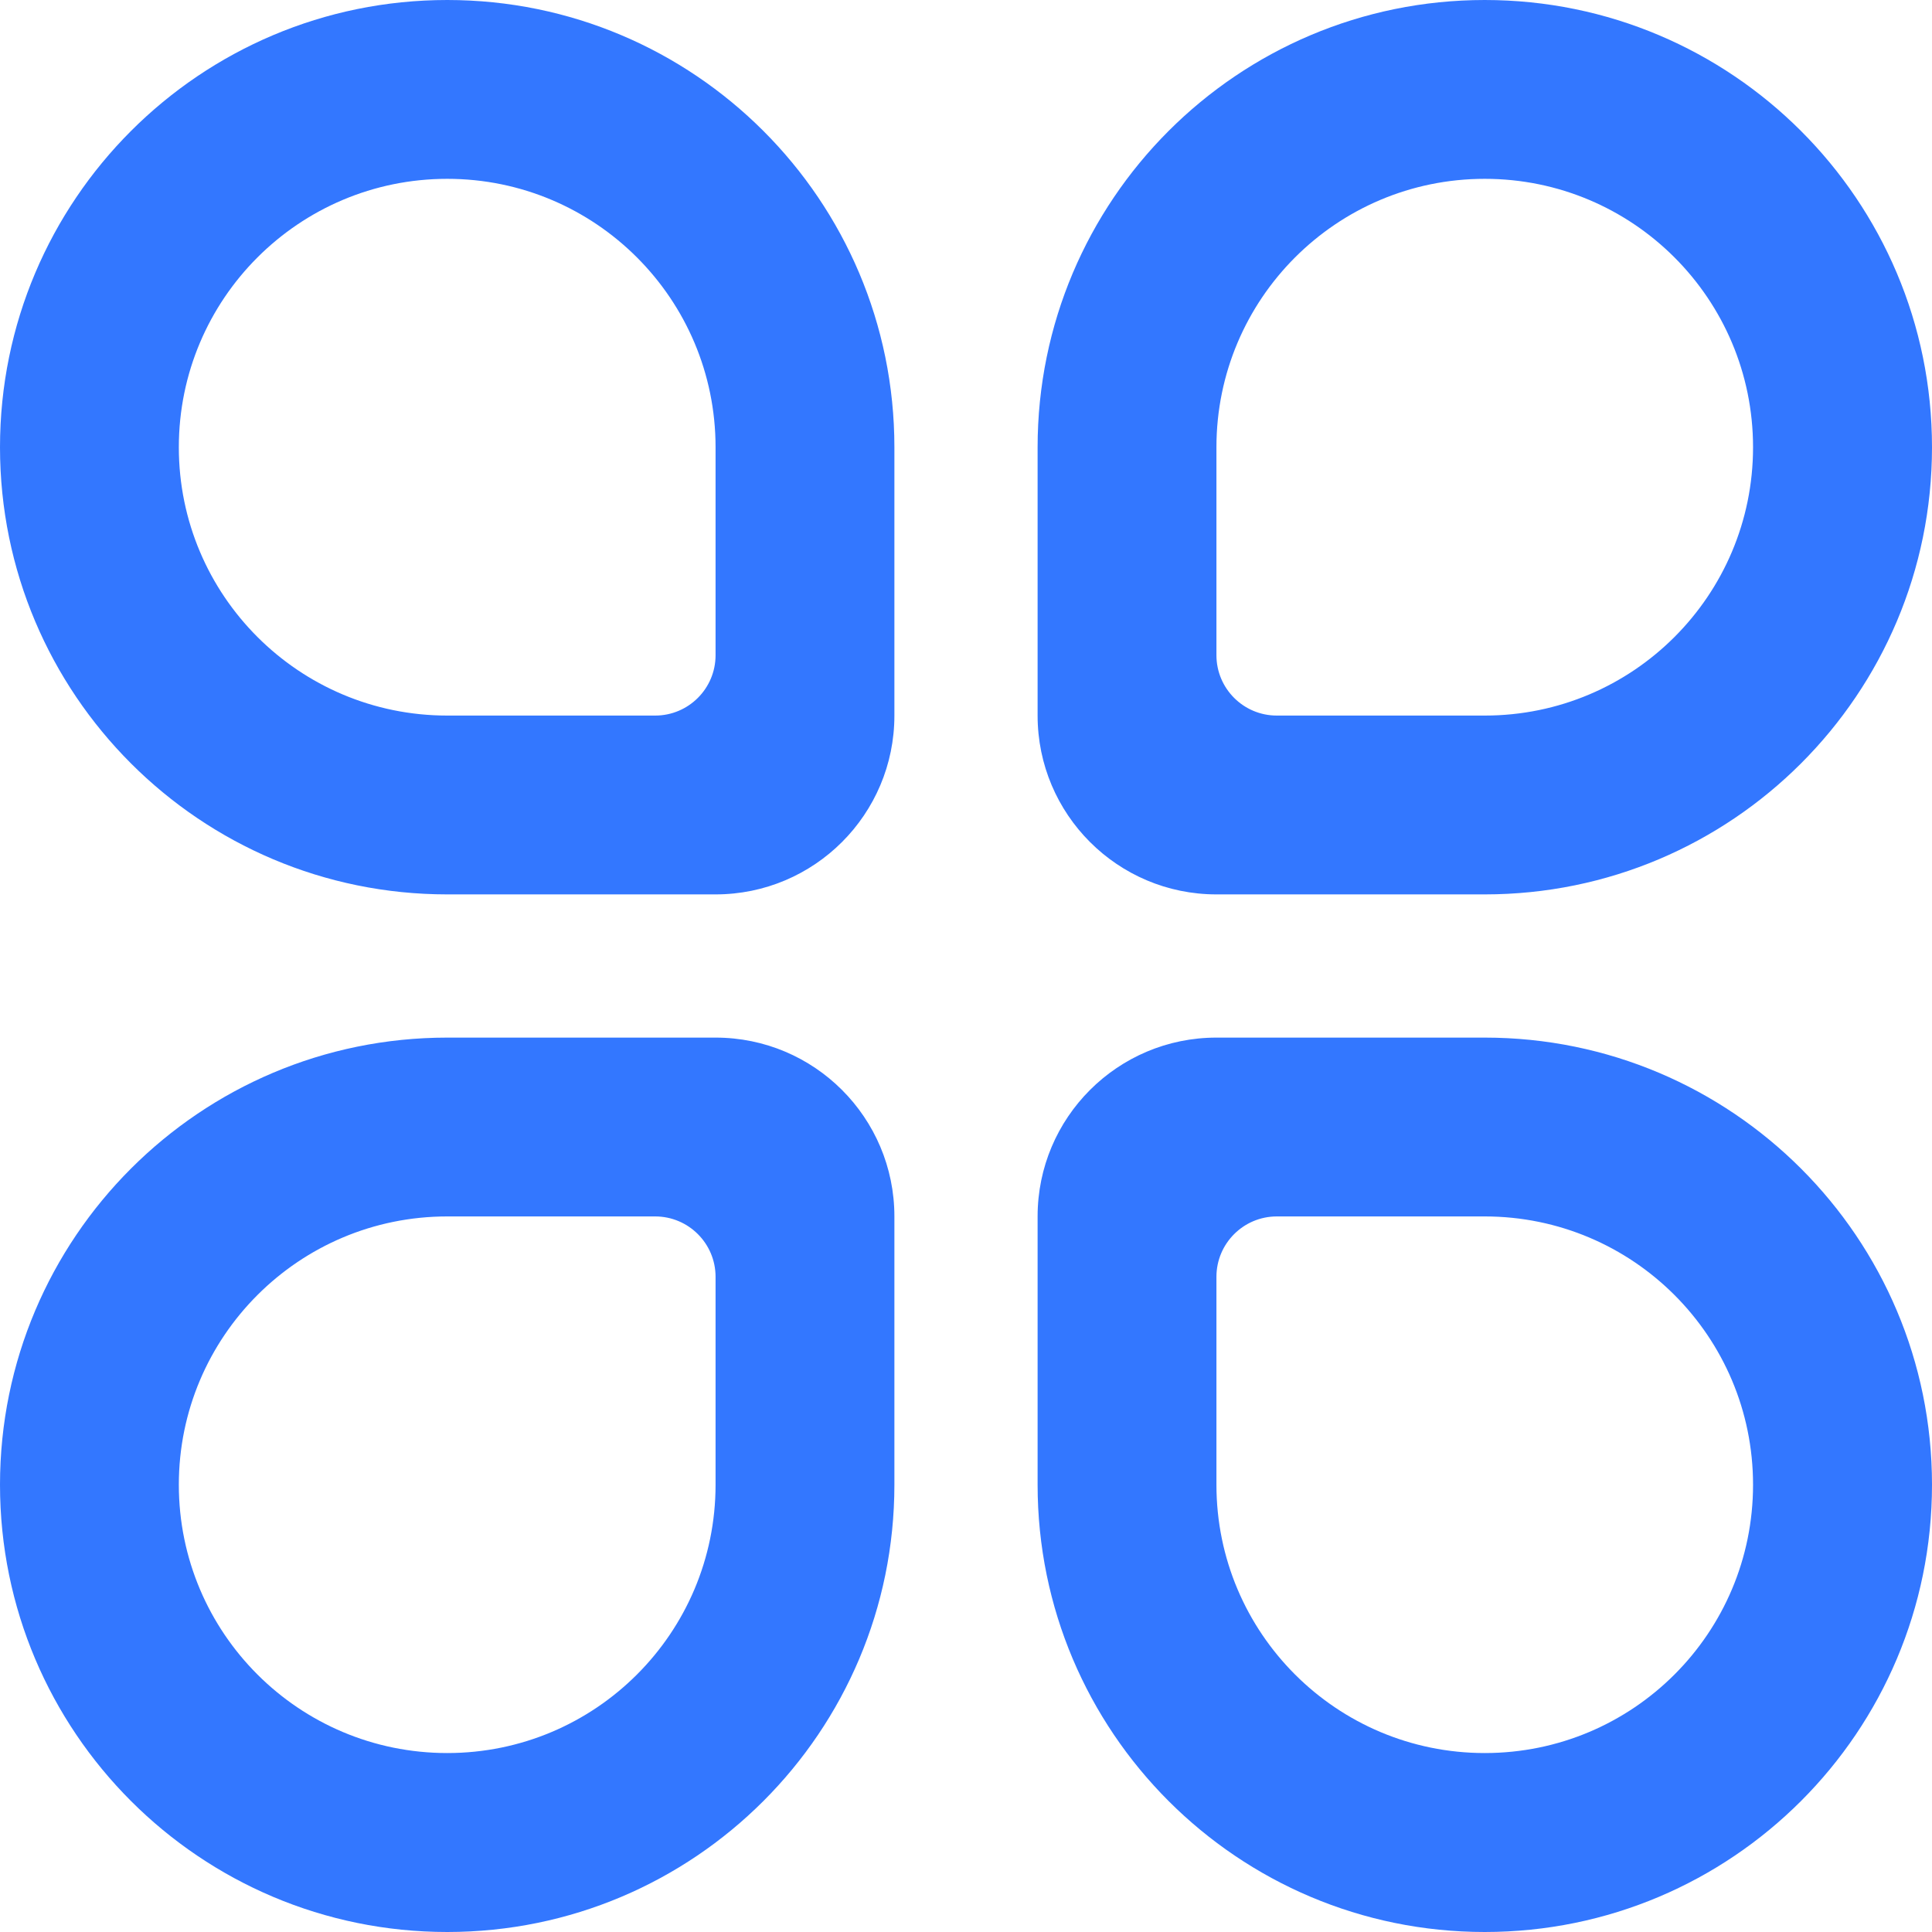 <svg width="16" height="16" viewBox="0 0 16 16" fill="none" xmlns="http://www.w3.org/2000/svg">
  <path fill-rule="evenodd" clip-rule="evenodd"
        d="M5.926 5.426C5.926 5.702 5.702 5.926 5.426 5.926H3.704C2.476 5.926 1.481 4.931 1.481 3.704C1.481 2.476 2.476 1.481 3.704 1.481C4.931 1.481 5.926 2.476 5.926 3.704V5.426ZM3.704 0C5.749 0 7.407 1.658 7.407 3.704V5.926C7.407 6.744 6.744 7.407 5.926 7.407H3.704C1.658 7.407 0 5.749 0 3.704C0 1.658 1.658 0 3.704 0ZM12.296 5.926H10.574C10.298 5.926 10.074 5.702 10.074 5.426V3.704C10.074 2.476 11.069 1.481 12.296 1.481C13.524 1.481 14.518 2.476 14.518 3.704C14.518 4.931 13.524 5.926 12.296 5.926ZM8.593 3.704C8.593 1.658 10.251 0 12.296 0C14.342 0 16 1.658 16 3.704C16 5.749 14.342 7.407 12.296 7.407H10.074C9.256 7.407 8.593 6.744 8.593 5.926V3.704ZM12.296 10.074H10.574C10.298 10.074 10.074 10.298 10.074 10.574V12.296C10.074 13.524 11.069 14.518 12.296 14.518C13.524 14.518 14.518 13.524 14.518 12.296C14.518 11.069 13.524 10.074 12.296 10.074ZM8.593 12.296C8.593 14.342 10.251 16 12.296 16C14.342 16 16 14.342 16 12.296C16 10.251 14.342 8.593 12.296 8.593H10.074C9.256 8.593 8.593 9.256 8.593 10.074V12.296ZM3.704 10.074H5.426C5.702 10.074 5.926 10.298 5.926 10.574V12.296C5.926 13.524 4.931 14.518 3.704 14.518C2.476 14.518 1.481 13.524 1.481 12.296C1.481 11.069 2.476 10.074 3.704 10.074ZM7.407 12.296C7.407 14.342 5.749 16 3.704 16C1.658 16 0 14.342 0 12.296C0 10.251 1.658 8.593 3.704 8.593H5.926C6.744 8.593 7.407 9.256 7.407 10.074V12.296Z"
        fill="#3377ff"/>
</svg>
